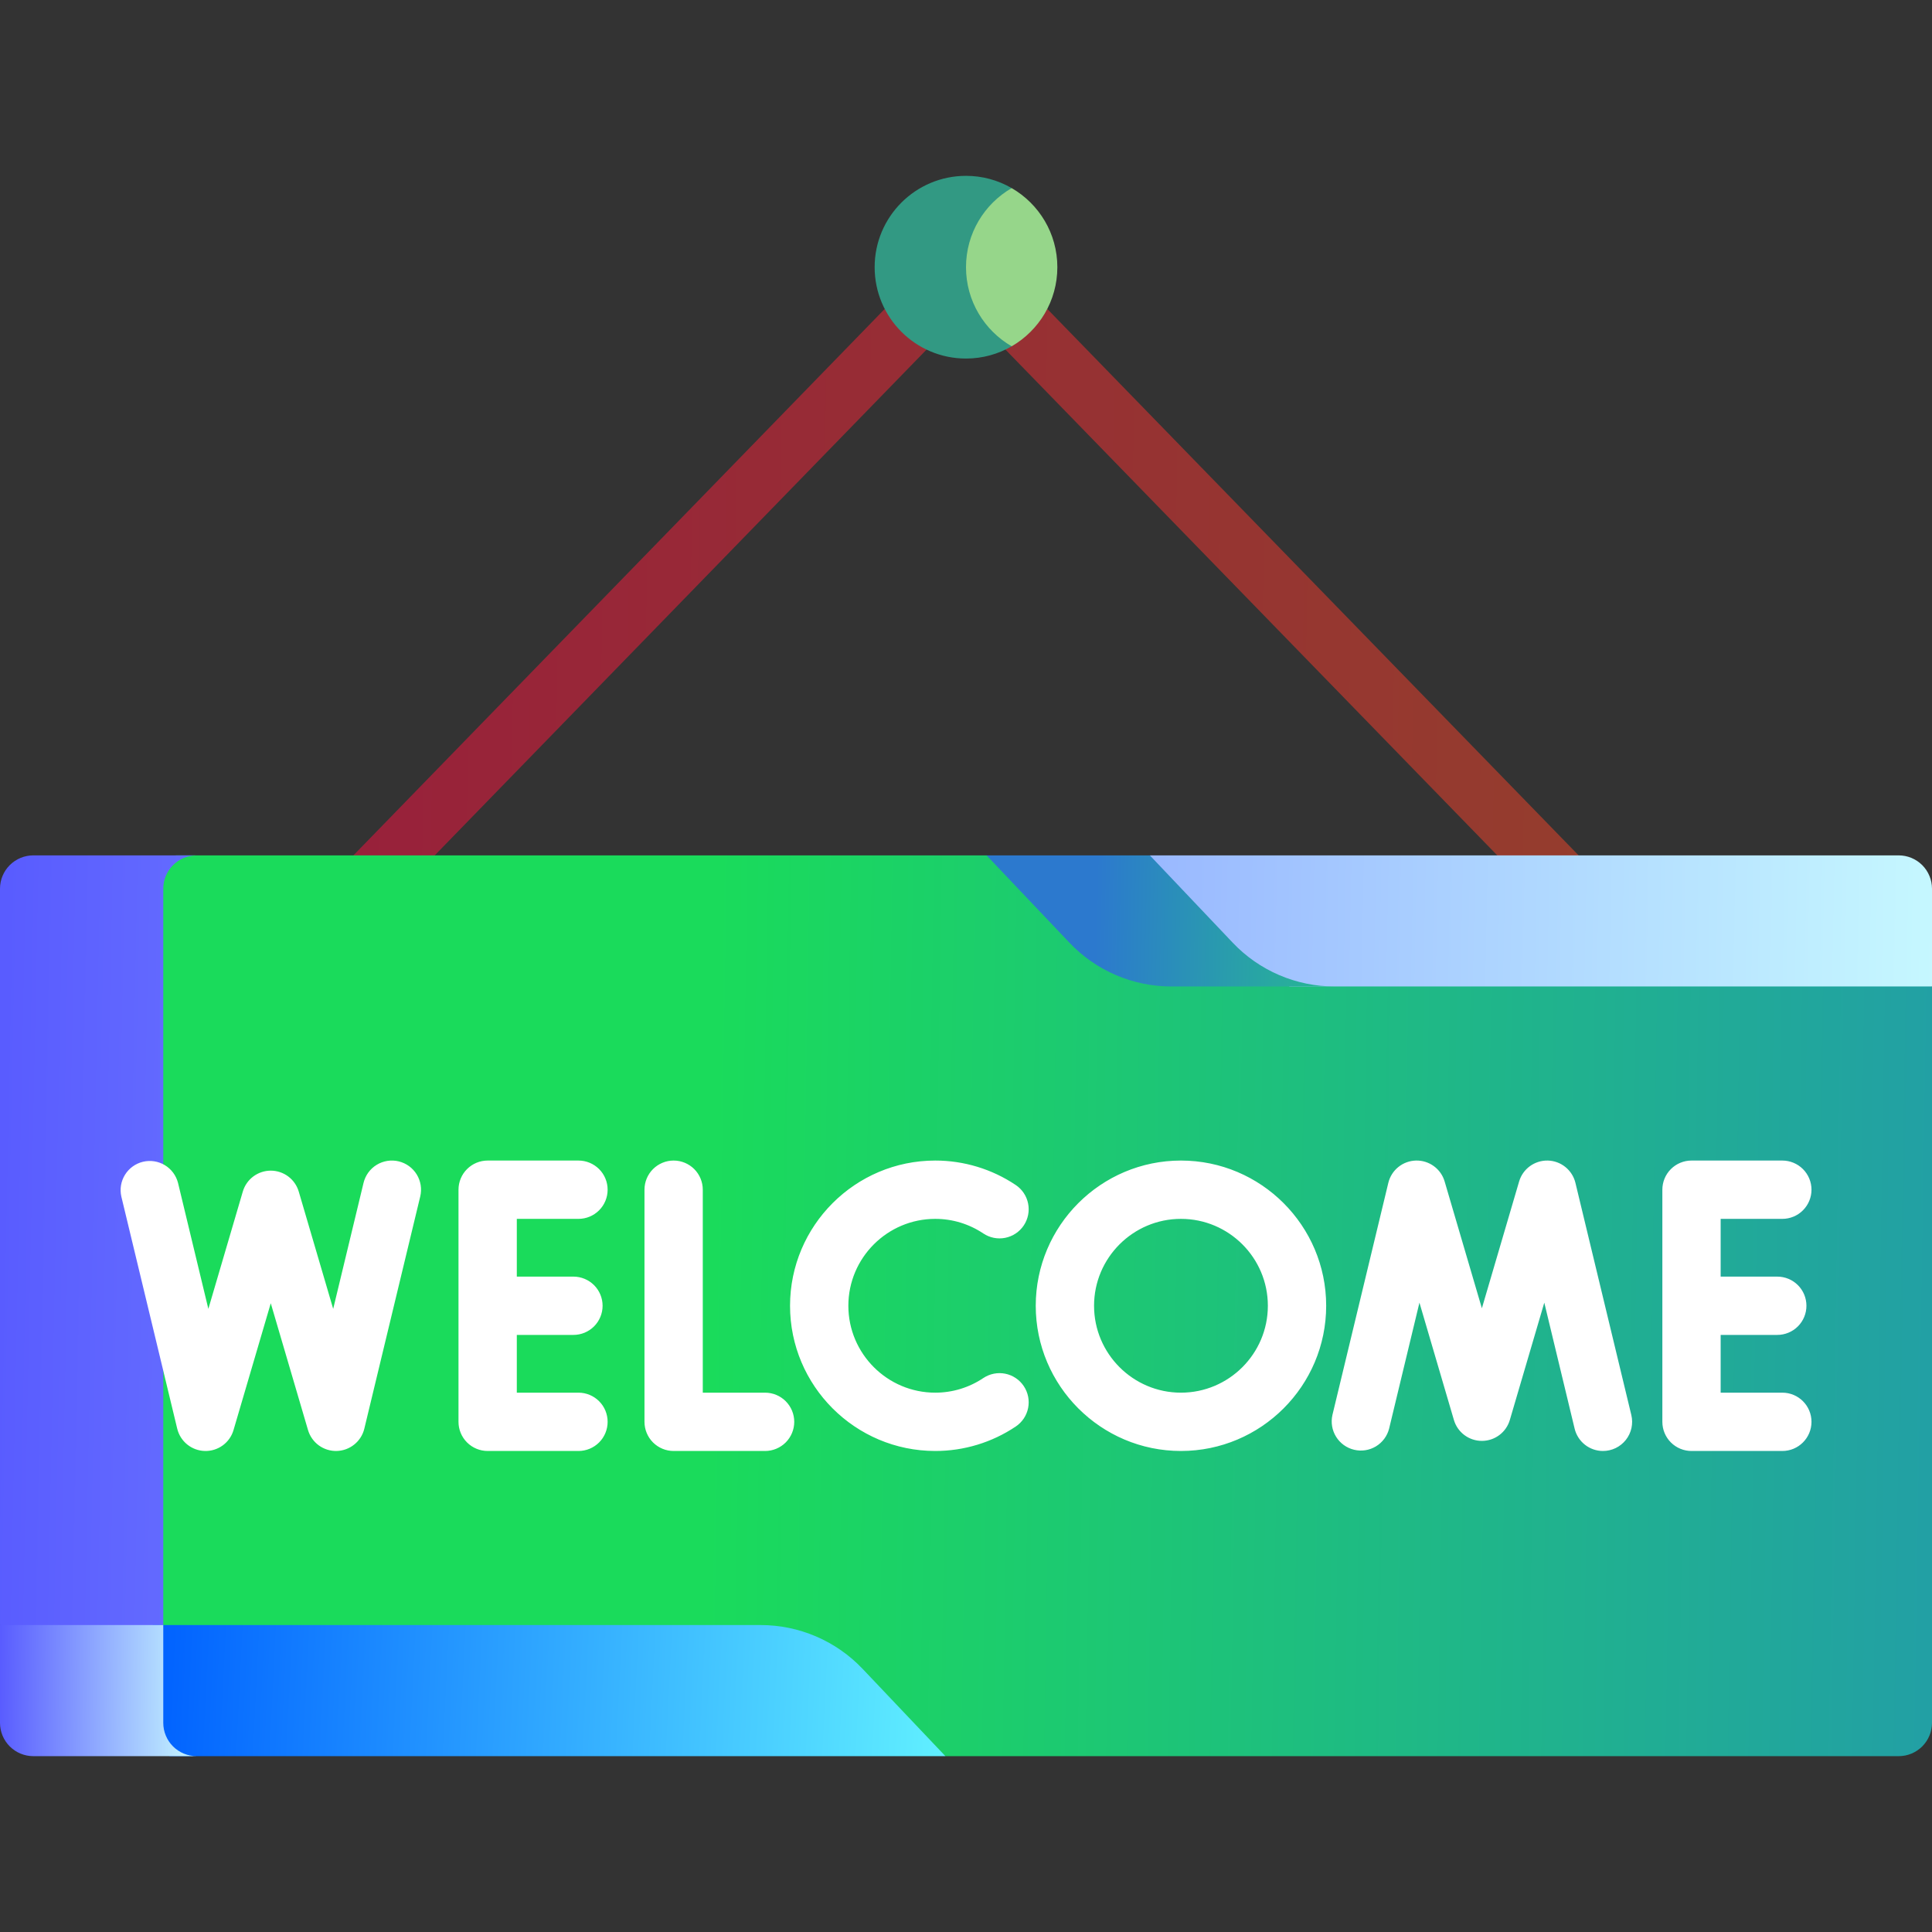 <svg width="120" height="120" viewBox="0 0 120 120" fill="none" xmlns="http://www.w3.org/2000/svg">
    <rect x="0" y="0" width="120" height="120" fill="#333333" stroke="none"/>
    <path d="M22.843 56.62C22.487 56.62 22.139 56.515 21.842 56.318C21.546 56.121 21.314 55.841 21.175 55.514C21.036 55.186 20.998 54.824 21.063 54.474C21.129 54.124 21.297 53.802 21.545 53.547L56.408 17.692C56.744 17.354 57.2 17.161 57.677 17.157C58.154 17.153 58.614 17.337 58.956 17.67C59.298 18.002 59.495 18.456 59.504 18.934C59.513 19.411 59.334 19.872 59.005 20.217L24.141 56.071C23.973 56.245 23.771 56.383 23.548 56.477C23.325 56.572 23.085 56.62 22.843 56.62ZM97.157 56.62C96.915 56.62 96.675 56.572 96.452 56.478C96.229 56.383 96.027 56.245 95.859 56.071L60.875 20.093C60.546 19.748 60.366 19.287 60.375 18.81C60.384 18.332 60.581 17.878 60.923 17.546C61.266 17.213 61.725 17.029 62.202 17.033C62.679 17.037 63.136 17.23 63.472 17.569L98.456 53.547C98.704 53.802 98.871 54.124 98.937 54.474C99.003 54.824 98.964 55.186 98.825 55.514C98.687 55.842 98.455 56.121 98.158 56.318C97.861 56.515 97.513 56.62 97.157 56.62Z" fill="url(#paint0_linear_73_489)" fill-opacity="0.5"/>
    <path d="M117.344 60.08H70.986L64.332 53.883L61.28 53.129H10.936L9.497 54.366V101.69H49.984L56.741 108.209L58.721 109.078H117.93C118.202 109.078 118.471 109.025 118.722 108.921C118.973 108.817 119.201 108.664 119.394 108.472C119.586 108.28 119.738 108.051 119.842 107.8C119.946 107.549 120 107.28 120 107.008V61.271L117.344 60.08Z" fill="url(#paint1_linear_73_489)"/>
    <path d="M10.141 55.199C10.141 54.65 10.359 54.123 10.747 53.735C11.135 53.347 11.662 53.129 12.211 53.129H2.07C1.521 53.129 0.994 53.347 0.606 53.735C0.218 54.123 -3.51837e-09 54.65 0 55.199L0 100.935L1.932 101.69H12.073L10.141 100.935V55.199ZM117.93 53.129H71.42L71.107 53.722L77.324 60L80.102 61.271H120V55.199C120 54.927 119.947 54.658 119.842 54.407C119.738 54.156 119.586 53.927 119.394 53.735C119.201 53.543 118.973 53.39 118.722 53.286C118.471 53.182 118.202 53.129 117.93 53.129Z" fill="url(#paint2_linear_73_489)"/>
    <path d="M76.569 58.555C74.871 56.768 73.086 54.886 71.42 53.129H61.279C62.945 54.886 64.73 56.768 66.427 58.555C67.242 59.413 68.223 60.097 69.311 60.564C70.398 61.031 71.569 61.271 72.753 61.271H82.894C81.71 61.271 80.539 61.031 79.452 60.564C78.364 60.097 77.383 59.413 76.569 58.555Z" fill="url(#paint3_linear_73_489)"/>
    <path d="M9.497 107.887L10.537 109.078H58.721C57.006 107.268 55.29 105.459 53.573 103.651C52.758 102.793 51.777 102.11 50.689 101.643C49.602 101.176 48.431 100.935 47.248 100.935H9.497V107.887Z" fill="url(#paint4_linear_73_489)"/>
    <path d="M10.141 107.008V100.935H0V107.008C0 107.557 0.218 108.083 0.606 108.472C0.995 108.86 1.521 109.078 2.07 109.078H12.211C11.939 109.078 11.67 109.024 11.419 108.92C11.168 108.816 10.939 108.664 10.747 108.472C10.555 108.279 10.402 108.051 10.298 107.8C10.194 107.549 10.141 107.28 10.141 107.008Z" fill="url(#paint5_linear_73_489)"/>
    <path d="M24.764 72.134C24.533 72.078 24.293 72.069 24.058 72.106C23.823 72.143 23.598 72.226 23.395 72.35C23.192 72.474 23.016 72.637 22.876 72.829C22.736 73.022 22.636 73.24 22.58 73.471L20.695 81.296L18.556 74.011C18.445 73.636 18.216 73.306 17.903 73.072C17.59 72.838 17.209 72.711 16.818 72.711C16.427 72.711 16.047 72.838 15.733 73.072C15.42 73.306 15.191 73.636 15.081 74.011L12.941 81.296L11.057 73.471C10.938 73.01 10.644 72.614 10.236 72.369C9.829 72.124 9.341 72.049 8.879 72.16C8.416 72.271 8.016 72.56 7.765 72.964C7.513 73.368 7.431 73.854 7.536 74.318L11.007 88.736C11.101 89.124 11.319 89.47 11.63 89.721C11.94 89.971 12.325 90.113 12.723 90.122C13.122 90.133 13.513 90.011 13.836 89.776C14.158 89.541 14.394 89.205 14.505 88.822L16.818 80.947L19.131 88.822C19.244 89.205 19.479 89.54 19.801 89.775C20.124 90.01 20.515 90.132 20.913 90.122C21.312 90.112 21.696 89.971 22.006 89.72C22.317 89.47 22.536 89.124 22.629 88.736L26.101 74.318C26.157 74.087 26.166 73.847 26.129 73.612C26.092 73.378 26.009 73.152 25.885 72.949C25.761 72.747 25.598 72.57 25.406 72.43C25.213 72.29 24.995 72.19 24.764 72.134ZM97.853 73.471C97.759 73.083 97.541 72.737 97.23 72.486C96.92 72.235 96.536 72.094 96.137 72.084C95.318 72.067 94.586 72.597 94.355 73.384L92.042 81.26L89.729 73.384C89.617 73.001 89.381 72.666 89.059 72.431C88.736 72.196 88.346 72.074 87.947 72.084C87.548 72.094 87.163 72.235 86.853 72.486C86.543 72.736 86.324 73.083 86.231 73.471L82.759 87.888C82.654 88.352 82.737 88.839 82.988 89.242C83.239 89.646 83.639 89.935 84.102 90.046C84.564 90.158 85.052 90.083 85.46 89.838C85.867 89.592 86.162 89.197 86.28 88.736L88.164 80.91L90.304 88.195C90.414 88.571 90.643 88.901 90.956 89.135C91.269 89.37 91.65 89.496 92.042 89.496C92.433 89.496 92.814 89.37 93.127 89.135C93.44 88.901 93.669 88.571 93.779 88.195L95.919 80.91L97.803 88.736C97.898 89.131 98.123 89.482 98.442 89.734C98.761 89.986 99.156 90.123 99.562 90.123C99.836 90.123 100.107 90.061 100.353 89.942C100.6 89.822 100.816 89.648 100.986 89.433C101.155 89.218 101.274 88.967 101.333 88.699C101.391 88.432 101.388 88.154 101.324 87.888L97.853 73.471ZM110.704 86.501H106.873V82.914H110.391C110.871 82.914 111.331 82.723 111.671 82.384C112.011 82.044 112.201 81.584 112.201 81.103C112.201 80.623 112.011 80.162 111.671 79.823C111.331 79.483 110.871 79.293 110.391 79.293H106.873V75.706H110.704C111.184 75.706 111.645 75.515 111.984 75.175C112.324 74.835 112.515 74.375 112.515 73.895C112.515 73.414 112.324 72.954 111.984 72.614C111.645 72.275 111.184 72.084 110.704 72.084H105.062C104.582 72.084 104.121 72.275 103.782 72.614C103.442 72.954 103.252 73.414 103.252 73.895V88.312C103.252 88.793 103.442 89.253 103.782 89.593C104.121 89.932 104.582 90.123 105.062 90.123H110.704C111.704 90.123 112.515 89.312 112.515 88.312C112.515 87.312 111.704 86.501 110.704 86.501ZM35.931 75.706C36.411 75.706 36.871 75.515 37.211 75.175C37.551 74.835 37.741 74.375 37.741 73.895C37.741 73.414 37.551 72.954 37.211 72.614C36.871 72.275 36.411 72.084 35.931 72.084H30.289C29.809 72.084 29.348 72.275 29.009 72.614C28.669 72.954 28.478 73.414 28.478 73.895V88.312C28.478 88.793 28.669 89.253 29.009 89.593C29.348 89.932 29.809 90.123 30.289 90.123H35.931C36.411 90.123 36.871 89.932 37.211 89.593C37.551 89.253 37.741 88.793 37.741 88.312C37.741 87.832 37.551 87.371 37.211 87.032C36.871 86.692 36.411 86.501 35.931 86.501H32.1V82.914H35.617C36.097 82.914 36.558 82.724 36.898 82.384C37.237 82.044 37.428 81.584 37.428 81.104C37.428 80.623 37.237 80.163 36.898 79.823C36.558 79.484 36.097 79.293 35.617 79.293H32.1V75.706H35.931ZM47.521 86.501H43.651V73.894C43.651 73.414 43.46 72.954 43.121 72.614C42.781 72.275 42.321 72.084 41.84 72.084C41.36 72.084 40.9 72.275 40.56 72.614C40.22 72.954 40.03 73.414 40.03 73.894V88.312C40.03 88.792 40.22 89.253 40.56 89.593C40.9 89.932 41.36 90.123 41.84 90.123H47.521C48.001 90.123 48.462 89.932 48.802 89.593C49.141 89.253 49.332 88.792 49.332 88.312C49.332 87.832 49.141 87.371 48.802 87.032C48.462 86.692 48.001 86.501 47.521 86.501ZM73.351 72.084C68.378 72.084 64.332 76.13 64.332 81.103C64.332 86.077 68.378 90.123 73.351 90.123C78.325 90.123 82.371 86.077 82.371 81.103C82.371 76.13 78.325 72.084 73.351 72.084ZM73.351 86.501C70.375 86.501 67.954 84.08 67.954 81.103C67.954 78.127 70.375 75.706 73.351 75.706C76.328 75.706 78.749 78.127 78.749 81.103C78.749 84.08 76.328 86.501 73.351 86.501ZM61.076 85.593C60.193 86.186 59.154 86.502 58.09 86.501C55.114 86.501 52.693 84.08 52.693 81.103C52.693 78.127 55.114 75.706 58.09 75.706C59.155 75.706 60.188 76.019 61.076 76.613C61.475 76.88 61.964 76.978 62.435 76.884C62.906 76.79 63.321 76.514 63.588 76.115C63.72 75.917 63.812 75.695 63.858 75.462C63.905 75.228 63.905 74.988 63.858 74.755C63.812 74.522 63.72 74.3 63.588 74.102C63.456 73.905 63.286 73.735 63.089 73.603C61.61 72.612 59.87 72.083 58.09 72.084C53.117 72.084 49.071 76.13 49.071 81.104C49.071 86.077 53.117 90.123 58.09 90.123C59.87 90.124 61.611 89.596 63.089 88.604C63.287 88.472 63.456 88.302 63.589 88.105C63.721 87.907 63.812 87.685 63.859 87.452C63.905 87.219 63.905 86.978 63.859 86.745C63.812 86.512 63.72 86.29 63.588 86.093C63.456 85.895 63.286 85.725 63.088 85.593C62.891 85.461 62.669 85.369 62.436 85.323C62.202 85.276 61.962 85.276 61.729 85.323C61.496 85.369 61.274 85.461 61.076 85.593Z" fill="white"/>
    <path d="M62.837 11.683H61.409L59.115 15.05V17.657L60.362 20.362L61.449 21.207L62.837 21.509C64.532 20.528 65.674 18.696 65.674 16.596C65.674 14.497 64.533 12.664 62.837 11.683Z" fill="#96D68A"/>
    <path d="M60 16.596C60 14.496 61.142 12.664 62.837 11.683C61.975 11.184 60.996 10.921 60 10.922C56.866 10.922 54.326 13.463 54.326 16.596C54.326 19.73 56.866 22.27 60 22.27C61.034 22.27 62.002 21.992 62.837 21.509C61.142 20.528 60 18.696 60 16.596Z" fill="#329983"/>
    <defs>
        <linearGradient id="paint0_linear_73_489" x1="21.032" y1="35.905" x2="98.962" y2="37.176" gradientUnits="userSpaceOnUse">
            <stop stop-color="#FF0F43"/>
            <stop offset="1" stop-color="#F84829"/>
        </linearGradient>
        <linearGradient id="paint1_linear_73_489" x1="9.497" y1="79.801" x2="155.995" y2="82.153" gradientUnits="userSpaceOnUse">
            <stop offset="0.236" stop-color="#1ADB5B"/>
            <stop offset="1" stop-color="#2684C7"/>
        </linearGradient>
        <linearGradient id="paint2_linear_73_489" x1="3.26813e-07" y1="76.279" x2="119.973" y2="78.735" gradientUnits="userSpaceOnUse">
            <stop stop-color="#595CFF"/>
            <stop offset="1" stop-color="#C6F8FF"/>
        </linearGradient>
        <linearGradient id="paint3_linear_73_489" x1="61.279" y1="57.011" x2="89.928" y2="57.629" gradientUnits="userSpaceOnUse">
            <stop offset="0.236" stop-color="#2C79CE"/>
            <stop offset="1" stop-color="#24D774"/>
        </linearGradient>
        <linearGradient id="paint4_linear_73_489" x1="9.497" y1="104.817" x2="58.607" y2="107.277" gradientUnits="userSpaceOnUse">
            <stop stop-color="#0061FF"/>
            <stop offset="1" stop-color="#60EFFF"/>
        </linearGradient>
        <linearGradient id="paint5_linear_73_489" x1="3.32558e-08" y1="104.817" x2="12.211" y2="104.969" gradientUnits="userSpaceOnUse">
            <stop stop-color="#595CFF"/>
            <stop offset="1" stop-color="#C6F8FF"/>
        </linearGradient>
    </defs>
</svg>
